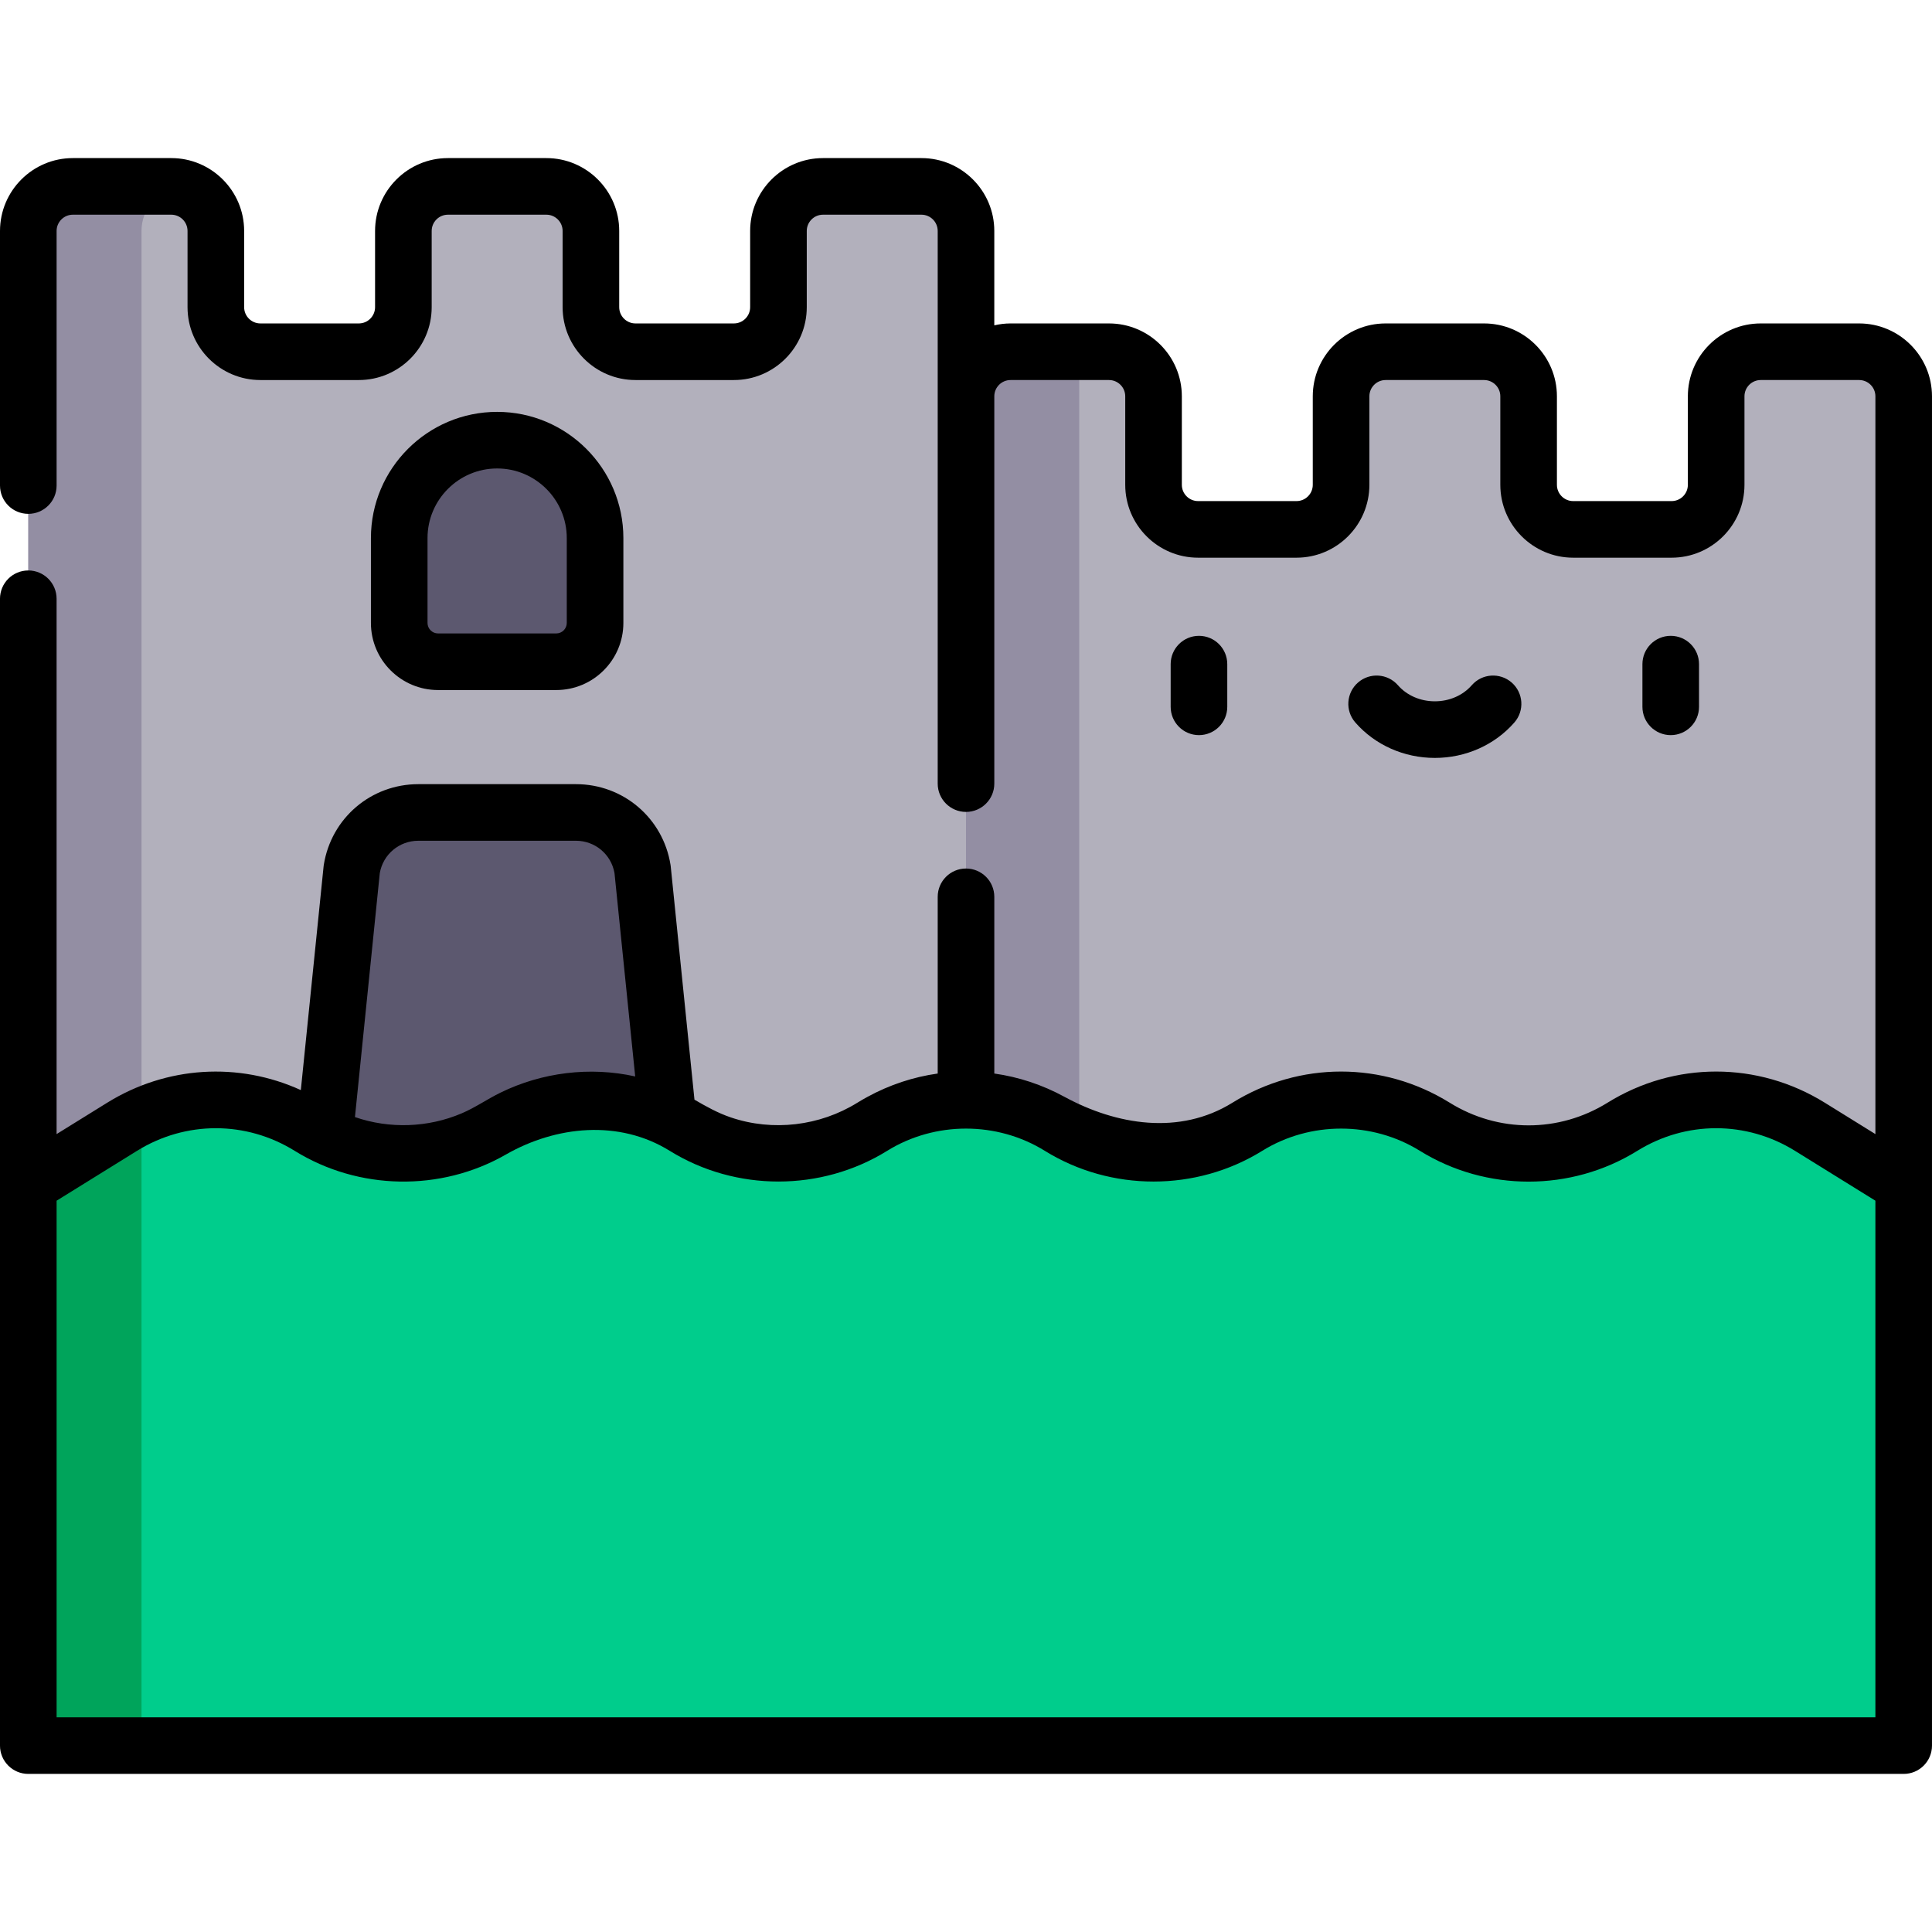 <svg id="Capa_1" enable-background="new 0 0 512 512" height="512" viewBox="0 0 512 512" width="512" xmlns="http://www.w3.org/2000/svg"><path d="m492.69 93.214h-26.08c-6.522 0-11.81 5.287-11.81 11.81v23.459c0 6.522-5.287 11.81-11.81 11.81h-26.08c-6.522 0-11.81-5.287-11.81-11.81v-23.459c0-6.522-5.288-11.81-11.81-11.81h-26.08c-6.522 0-11.81 5.287-11.81 11.81v23.459c0 6.522-5.287 11.81-11.81 11.81h-26.08c-6.522 0-11.81-5.287-11.81-11.81v-23.459c0-6.522-5.288-11.81-11.81-11.81h-26.08c-6.522 0-11.81 5.287-11.81 11.81l-46.482 96.426 46.482 139.037 248.5-26.463v-209c0-6.522-5.288-11.81-11.81-11.81z" fill="#b2b0bc"/><path d="m286 93.214h-18.19c-6.522 0-11.81 5.287-11.81 11.81l-46.482 96.426 46.482 139.037 30-3.195z" fill="#938ea3"/><path d="m244.19 49.396h-26.08c-6.522 0-11.81 5.287-11.81 11.81v20.198c0 6.522-5.287 11.81-11.81 11.81h-26.08c-6.522 0-11.81-5.287-11.81-11.81v-20.198c0-6.522-5.288-11.81-11.81-11.81h-26.08c-6.522 0-11.81 5.287-11.81 11.81v20.198c0 6.522-5.287 11.81-11.81 11.81h-26.08c-6.522 0-11.81-5.287-11.81-11.81v-20.198c0-6.522-5.287-11.81-11.81-11.81h-26.08c-6.522 0-11.81 5.287-11.81 11.81v252.818l248.5 26.463v-279.281c0-6.523-5.288-11.81-11.81-11.81z" fill="#b2b0bc"/><path d="m37.5 314.023v-252.817c0-5.853 4.263-10.698 9.85-11.634-.639-.107-1.291-.176-1.96-.176h-26.08c-6.522 0-11.81 5.287-11.81 11.81v252.818h30z" fill="#938ea3"/><path d="m131.75 116.649c-14.333 0-25.951 11.619-25.951 25.951v22.481c0 5.681 4.606 10.287 10.287 10.287h31.329c5.681 0 10.287-4.606 10.287-10.287v-22.481c-.001-14.332-11.619-25.951-25.952-25.951z" fill="#5c586f"/><path d="m170.287 230.372c-1.387-8.678-8.873-15.063-17.661-15.063h-41.752c-8.788 0-16.275 6.385-17.661 15.063l-11.206 110.115h99.487z" fill="#5c586f"/><path d="m479.65 298.611c-15.222-9.441-34.478-9.441-49.7 0-15.222 9.441-34.478 9.441-49.7 0s-34.478-9.441-49.7 0c-15.222 9.441-34.478 9.441-49.7 0-15.222-9.441-34.478-9.441-49.7 0-15.222 9.441-34.478 9.441-49.7 0-15.222-9.441-34.478-9.441-49.7 0s-34.478 9.441-49.7 0c-15.222-9.441-34.478-9.441-49.7 0l-24.85 15.412v148.581h497v-148.581z" fill="#00cd8c"/><path d="m37.5 295.866c-1.756.808-3.481 1.71-5.15 2.745l-24.85 15.412v148.581h30z" fill="#00a45b"/><path d="m325.239 187.316v-11.313c0-4.142-3.358-7.5-7.5-7.5s-7.5 3.358-7.5 7.5v11.313c0 4.142 3.358 7.5 7.5 7.5s7.5-3.358 7.5-7.5z"/><path d="m450.26 187.316v-11.313c0-4.142-3.358-7.5-7.5-7.5s-7.5 3.358-7.5 7.5v11.313c0 4.142 3.358 7.5 7.5 7.5s7.5-3.358 7.5-7.5z"/><path d="m380.25 200.855c8.177 0 15.859-3.423 21.075-9.39 2.726-3.119 2.408-7.857-.711-10.583s-7.856-2.407-10.583.711c-2.368 2.708-5.933 4.262-9.781 4.262s-7.414-1.553-9.782-4.262c-2.726-3.118-7.464-3.436-10.583-.711-3.119 2.726-3.437 7.464-.711 10.583 5.217 5.967 12.899 9.39 21.076 9.39z"/><path d="m147.414 182.868c9.808 0 17.787-7.979 17.787-17.787v-22.481c0-18.445-15.006-33.451-33.451-33.451s-33.452 15.006-33.452 33.451v22.481c0 9.808 7.979 17.787 17.787 17.787zm-34.116-17.787v-22.481c0-10.174 8.277-18.451 18.452-18.451 10.174 0 18.451 8.277 18.451 18.451v22.481c0 1.537-1.25 2.787-2.787 2.787h-31.329c-1.536 0-2.787-1.25-2.787-2.787z"/><path d="m492.69 85.714h-26.08c-10.647 0-19.31 8.662-19.31 19.31v23.459c0 2.377-1.934 4.31-4.31 4.31h-26.08c-2.376 0-4.31-1.933-4.31-4.31v-23.459c0-10.647-8.662-19.31-19.31-19.31h-26.081c-10.647 0-19.31 8.662-19.31 19.31v23.459c0 2.377-1.934 4.31-4.31 4.31h-26.08c-2.376 0-4.31-1.933-4.31-4.31v-23.459c0-10.647-8.663-19.31-19.31-19.31h-26.08c-1.483 0-2.922.184-4.31.502v-25.01c0-10.648-8.662-19.31-19.31-19.31h-26.081c-10.647 0-19.31 8.662-19.31 19.31v20.198c0 2.377-1.934 4.31-4.31 4.31h-26.08c-2.376 0-4.31-1.933-4.31-4.31v-20.198c0-10.648-8.662-19.31-19.31-19.31h-26.081c-10.647 0-19.31 8.662-19.31 19.31v20.198c0 2.377-1.934 4.31-4.31 4.31h-26.077c-2.376 0-4.31-1.933-4.31-4.31v-20.198c0-10.648-8.663-19.31-19.31-19.31h-26.08c-10.648 0-19.31 8.662-19.31 19.31v67.471c0 4.142 3.358 7.5 7.5 7.5s7.5-3.358 7.5-7.5v-67.471c0-2.376 1.933-4.31 4.31-4.31h26.08c2.376 0 4.31 1.934 4.31 4.31v20.198c0 10.648 8.663 19.31 19.31 19.31h26.08c10.647 0 19.31-8.662 19.31-19.31v-20.198c0-2.376 1.933-4.31 4.31-4.31h26.081c2.376 0 4.31 1.934 4.31 4.31v20.198c0 10.648 8.663 19.31 19.31 19.31h26.08c10.647 0 19.31-8.662 19.31-19.31v-20.198c0-2.376 1.933-4.31 4.31-4.31h26.081c2.376 0 4.31 1.934 4.31 4.31v146.461c0 4.142 3.358 7.5 7.5 7.5s7.5-3.358 7.5-7.5v-102.643c0-2.376 1.934-4.31 4.31-4.31h26.08c2.376 0 4.31 1.933 4.31 4.31v23.459c0 10.648 8.663 19.31 19.31 19.31h26.08c10.647 0 19.31-8.662 19.31-19.31v-23.459c0-2.376 1.933-4.31 4.31-4.31h26.081c2.376 0 4.31 1.933 4.31 4.31v23.459c0 10.648 8.663 19.31 19.31 19.31h26.08c10.647 0 19.31-8.662 19.31-19.31v-23.459c0-2.376 1.934-4.31 4.31-4.31h26.08c2.376 0 4.31 1.933 4.31 4.31v195.523l-13.397-8.309c-17.768-11.02-39.841-11.019-57.606 0-12.889 7.994-28.904 7.994-41.793 0-17.768-11.02-39.841-11.019-57.606 0-13.98 8.67-30.707 5.93-44.495-1.563-5.892-3.215-12.189-5.278-18.602-6.177v-46.83c0-4.142-3.358-7.5-7.5-7.5s-7.5 3.358-7.5 7.5v46.83c-6.416.899-12.715 2.964-18.609 6.181-.911.497-1.812 1.013-2.694 1.56-9.957 6.174-22.398 7.655-33.5 3.897-3.455-1.169-6.523-2.887-9.658-4.71l-6.29-61.812c-.015-.142-.033-.283-.055-.424-1.98-12.388-12.522-21.379-25.067-21.379h-41.752c-12.545 0-23.087 8.991-25.067 21.379-.022.141-.041.282-.055.424l-6.032 59.27c-16.5-7.512-35.597-6.398-51.323 3.355l-13.402 8.307v-141.869c0-4.142-3.358-7.5-7.5-7.5s-7.5 3.358-7.5 7.5v303.927c0 4.142 3.358 7.5 7.5 7.5h497c4.142 0 7.5-3.358 7.5-7.5v-357.58c0-10.648-8.663-19.31-19.31-19.31zm-392.041 145.658c.883-4.973 5.154-8.563 10.224-8.563h41.752c5.07 0 9.341 3.59 10.224 8.563 0 0 5.485 53.897 5.485 53.897-11.966-2.665-24.736-1.09-35.735 4.311-3.473 1.705-6.667 3.946-10.233 5.465-8.938 3.808-19.116 4.165-28.3.994zm396.351 223.732h-482v-136.906l21.303-13.213c12.89-7.995 28.904-7.994 41.794 0 16.909 10.487 38.68 10.887 55.933.997 13.326-7.638 30.016-9.339 43.466-.997 17.498 10.852 40.124 10.842 57.606 0 12.674-7.86 29.124-7.859 41.793 0 17.504 10.857 40.12 10.845 57.606 0 12.677-7.862 29.131-7.855 41.794 0 17.541 10.88 40.066 10.879 57.606 0 12.89-7.995 28.904-7.995 41.794 0l21.305 13.213z"/></svg>